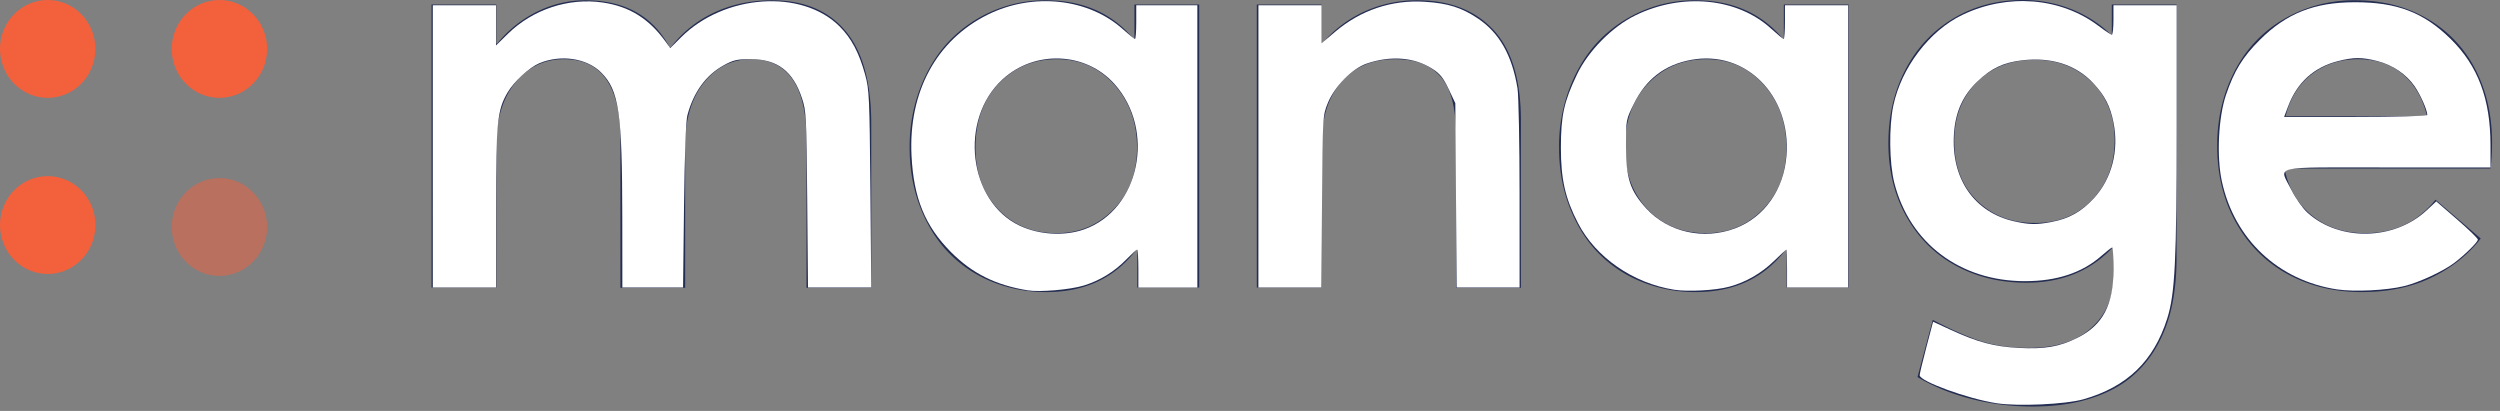 <?xml version="1.0" encoding="UTF-8"?>
<svg width="146" height="24" version="1.1" xmlns="http://www.w3.org/2000/svg">
 <rect width="100%" height="100%" fill="#808080" stroke="none"/>
 <g fill-rule="evenodd">
  <path d="M40.014 16.809V8.553c0-1.577.366-2.82 1.098-3.73.733-.91 1.65-1.365 2.75-1.365 2.158 0 3.237 1.577 3.237 4.731v8.62h3.782v-9.58c0-2.415-.5-4.22-1.503-5.417C48.376.615 46.945.017 45.084.017c-1.222 0-2.34.234-3.352.703a6.833 6.833 0 00-2.56 2.043h-.066C38.126.932 36.486.017 34.184.017c-.969 0-1.902.217-2.799.653a6.976 6.976 0 00-2.353 1.878h-.05V.265H25.2v16.527h3.782V8.553c0-1.577.372-2.82 1.115-3.73.743-.91 1.693-1.365 2.849-1.365 2.19 0 3.286 1.577 3.286 4.731v8.62h3.782zm21.101.248c2.246 0 3.997-.827 5.252-2.482h.05v2.217h3.616V.265h-3.782V2.25h-.066C64.93.761 63.23.017 61.082.017a7.76 7.76 0 00-5.681 2.415c-.705.75-1.26 1.66-1.668 2.73a9.589 9.589 0 00-.611 3.44c0 1.258.203 2.416.61 3.475.408 1.059.964 1.952 1.669 2.68a7.348 7.348 0 002.535 1.696 8.325 8.325 0 003.18.604zm.595-3.441c-1.399 0-2.538-.466-3.419-1.398-.88-.932-1.321-2.132-1.321-3.599 0-1.555.454-2.804 1.362-3.747.909-.943 2.04-1.414 3.394-1.414 1.343 0 2.458.493 3.345 1.48.886.988 1.33 2.215 1.33 3.681 0 1.467-.455 2.667-1.363 3.599-.909.932-2.018 1.398-3.328 1.398zm27.112 3.193V7.064c0-2.393-.536-4.166-1.61-5.319C86.14.593 84.655.017 82.762.017a7.373 7.373 0 00-3.056.645 6.958 6.958 0 00-2.477 1.87h-.05V.264h-3.782v16.527h3.782V8.487c0-1.588.388-2.823 1.164-3.706.777-.882 1.814-1.323 3.113-1.323.595 0 1.104.077 1.528.231.424.155.796.406 1.115.753.32.348.556.819.71 1.415.154.595.231 1.323.231 2.183v8.769h3.782zm10.218.248c2.246 0 3.996-.827 5.252-2.482h.05v2.217h3.616V.265h-3.782V2.25h-.066C102.855.761 101.154.017 99.007.017a7.76 7.76 0 00-5.682 2.415c-.704.75-1.26 1.66-1.668 2.73a9.589 9.589 0 00-.61 3.44c0 1.258.203 2.416.61 3.475.408 1.059.964 1.952 1.668 2.68a7.348 7.348 0 002.536 1.696 8.325 8.325 0 003.179.604zm.594-3.441c-1.398 0-2.538-.466-3.418-1.398-.881-.932-1.322-2.132-1.322-3.599 0-1.555.455-2.804 1.363-3.747.908-.943 2.04-1.414 3.394-1.414 1.343 0 2.458.493 3.344 1.48.886.988 1.33 2.215 1.33 3.681 0 1.467-.455 2.667-1.363 3.599-.908.932-2.018 1.398-3.328 1.398zm19.07 10.125c1.2 0 2.274-.14 3.22-.422.947-.281 1.743-.673 2.387-1.175a6.385 6.385 0 001.602-1.844 8.14 8.14 0 00.916-2.383c.188-.86.281-1.803.281-2.829V.265h-3.782v1.737h-.066a7.059 7.059 0 00-2.353-1.49A7.62 7.62 0 00118.142 0c-1.508 0-2.862.358-4.062 1.075-1.2.717-2.134 1.713-2.8 2.987-.666 1.273-.999 2.705-.999 4.293 0 1.61.35 3.038 1.049 4.285.699 1.246 1.66 2.203 2.882 2.87 1.222.667 2.598 1.001 4.129 1.001 2.047 0 3.716-.673 5.004-2.018h.066v1.753c0 1.17-.43 2.14-1.288 2.912-.86.772-2.07 1.158-3.634 1.158-1.068 0-2.006-.132-2.816-.397-.809-.265-1.742-.678-2.799-1.24l-.892 3.341c.925.552 1.966.976 3.122 1.274 1.156.298 2.356.447 3.6.447zm.132-10.72c-1.365 0-2.491-.434-3.377-1.3-.887-.865-1.33-2.026-1.33-3.482 0-1.4.435-2.542 1.305-3.425.87-.882 2.004-1.323 3.402-1.323 1.332 0 2.442.435 3.328 1.307.886.871 1.33 2.002 1.33 3.391 0 1.401-.433 2.556-1.297 3.466-.864.91-1.985 1.365-3.361 1.365zm19.086 4.036c1.542 0 2.899-.281 4.071-.844 1.173-.562 2.133-1.323 2.882-2.283l-2.642-2.266c-1.035 1.301-2.406 1.952-4.113 1.952-1.21 0-2.237-.337-3.08-1.01-.842-.672-1.384-1.593-1.627-2.762h12.024c.066-.397.099-.9.099-1.506 0-1.599-.325-3.027-.975-4.285a7.198 7.198 0 00-2.807-2.961c-1.222-.717-2.632-1.075-4.228-1.075a8.191 8.191 0 00-3.188.62c-.99.414-1.844.99-2.56 1.729-.715.739-1.277 1.638-1.684 2.696-.407 1.06-.611 2.212-.611 3.458 0 1.688.369 3.185 1.106 4.492.738 1.307 1.746 2.308 3.023 3.003 1.277.695 2.714 1.042 4.31 1.042zm3.815-10.274h-8.257c.264-1.059.776-1.878 1.535-2.457.76-.579 1.663-.868 2.709-.868 1.057 0 1.93.298 2.618.893.688.596 1.153 1.406 1.395 2.432z" fill="#242D52" fill-rule="nonzero"/>
  <g fill="#F3603C">
   <path d="M2.786 10.286c1.538 0 2.785 1.279 2.785 2.857C5.571 14.72 4.324 16 2.786 16 1.247 16 0 14.72 0 13.143c0-1.578 1.247-2.857 2.786-2.857zM2.786 0C4.324 0 5.57 1.28 5.57 2.857c0 1.578-1.247 2.857-2.785 2.857C1.247 5.714 0 4.435 0 2.857 0 1.28 1.247 0 2.786 0zm10.028 0C14.353 0 15.6 1.28 15.6 2.857c0 1.578-1.247 2.857-2.786 2.857-1.538 0-2.785-1.279-2.785-2.857C10.029 1.28 11.276 0 12.814 0z"/>
   <ellipse cx="12.814" cy="13.257" rx="2.786" ry="2.857" opacity=".5"/>
  </g>
 </g>
 <path d="m25.276 8.548v-8.241h3.69v2.347l0.707-0.691c1.448-1.415 3.534-2.103 5.511-1.818 1.573 0.227 2.716 0.939 3.699 2.305l0.259 0.36 0.623-0.623c2.531-2.531 7.065-2.846 9.267-0.645 0.691 0.691 1.137 1.533 1.488 2.804 0.243 0.881 0.263 1.312 0.31 6.692l0.051 5.75h-3.694l-0.045-5.135c-0.042-4.883-0.058-5.175-0.312-5.935-0.526-1.571-1.434-2.261-2.981-2.265-0.792-0.002-1.016 0.048-1.582 0.359-1.038 0.569-1.762 1.563-2.123 2.916-0.089 0.333-0.162 2.285-0.197 5.294l-0.056 4.766h-3.545l-0.004-4.09c-0.006-6.145-0.193-7.423-1.235-8.466-0.838-0.838-2.354-1.065-3.61-0.54-0.585 0.244-1.481 1.071-1.857 1.712-0.6 1.024-0.669 1.721-0.671 6.74l-0.002 4.643h-3.69z" style="fill:#fff;stroke-width:.123"/>
 <path d="m60.024 16.956c-1.869-0.299-3.254-0.99-4.496-2.243-1.507-1.52-2.172-3.146-2.295-5.617-0.186-3.725 1.451-6.753 4.454-8.242 2.641-1.308 5.877-0.957 7.895 0.857 0.345 0.311 0.662 0.565 0.702 0.565 0.041 0 0.074-0.443 0.074-0.984v-0.984h3.567v16.482h-3.444v-1.107c0-0.609-0.033-1.107-0.072-1.107s-0.314 0.249-0.61 0.553c-0.716 0.737-1.546 1.248-2.507 1.545-0.785 0.242-2.558 0.395-3.268 0.282zm3.289-3.559c3.241-1.144 4.203-5.788 1.761-8.505-1.676-1.864-4.638-1.983-6.522-0.261-2.572 2.35-2.002 7.153 1.015 8.557 1.142 0.531 2.602 0.613 3.746 0.209z" style="fill:#fff;stroke-width:.123"/>
 <path d="m73.492 8.548v-8.241h3.69v2.22l0.786-0.667c1.501-1.273 3.313-1.88 5.241-1.756 1.358 0.087 2.144 0.335 3.099 0.974 1.256 0.842 1.998 2.153 2.314 4.087 0.066 0.406 0.121 3.187 0.121 6.181l7.12e-4 5.443h-3.676l-0.038-5.381-0.038-5.381-0.392-0.828c-0.315-0.665-0.506-0.901-0.969-1.194-1.049-0.665-2.41-0.771-3.807-0.296-0.854 0.29-1.892 1.343-2.284 2.318-0.294 0.731-0.297 0.777-0.333 5.749l-0.036 5.012h-3.68z" style="fill:#fff;stroke-width:.123"/>
 <path d="m97.77 16.92c-2.4-0.382-4.58-1.892-5.613-3.888-0.75-1.448-1.003-2.57-1.001-4.422 0.003-1.864 0.18-2.669 0.932-4.244 0.666-1.394 2.056-2.803 3.42-3.469 2.738-1.337 5.956-1.023 7.92 0.772 0.365 0.333 0.697 0.606 0.738 0.606 0.041 0 0.075-0.443 0.075-0.984v-0.984h3.69v16.482h-3.567v-1.107c0-0.609-0.017-1.107-0.037-1.107s-0.348 0.301-0.728 0.669c-0.748 0.725-1.647 1.24-2.618 1.501-0.796 0.214-2.412 0.302-3.212 0.175zm3.557-3.581c1.707-0.64 2.853-2.265 3.005-4.262 0.267-3.51-2.386-6.17-5.567-5.582-1.546 0.286-2.631 1.117-3.346 2.564-0.463 0.936-0.464 0.943-0.462 2.483 3e-3 1.877 0.237 2.595 1.182 3.629 1.274 1.393 3.343 1.86 5.187 1.168z" style="fill:#fff;stroke-width:.123"/>
 <path d="m116.6 23.549c-1.681-0.26-4.487-1.281-4.491-1.633-8.6e-4 -0.08 0.175-0.816 0.391-1.636l0.392-1.491 1.028 0.473c1.581 0.727 2.53 0.98 3.971 1.057 1.521 0.082 2.385-0.067 3.44-0.595 1.473-0.736 2.095-1.918 2.095-3.982 0-0.71-0.033-1.29-0.073-1.29s-0.324 0.221-0.631 0.491c-1.124 0.99-2.599 1.477-4.468 1.477-3.775 0-6.724-2.218-7.623-5.733-0.296-1.156-0.323-3.275-0.059-4.522 0.47-2.22 2.106-4.369 4.029-5.294 2.654-1.276 5.752-1.024 7.961 0.648 0.37 0.28 0.716 0.51 0.769 0.51 0.052 0 0.096-0.387 0.096-0.861v-0.861h3.69l-2.5e-4 7.042c-3.7e-4 7.876-0.095 9.815-0.552 11.253-0.79 2.49-2.334 3.981-4.881 4.713-1.036 0.298-3.837 0.427-5.083 0.234zm3.201-10.584c1.026-0.19 1.768-0.605 2.49-1.396 1.037-1.134 1.461-2.769 1.141-4.395-0.194-0.985-0.503-1.585-1.201-2.331-0.997-1.065-2.444-1.526-4.152-1.32-1.08 0.13-1.775 0.457-2.571 1.21-0.87 0.822-1.309 1.786-1.396 3.065-0.181 2.634 1.179 4.608 3.534 5.132 0.873 0.194 1.269 0.201 2.156 0.037z" style="fill:#fff;stroke-width:.123"/>
 <path d="m136.48 16.901c-3.425-0.525-5.988-2.929-6.722-6.307-0.315-1.451-0.206-3.737 0.243-5.058 0.476-1.401 0.974-2.212 1.968-3.203 1.559-1.554 3.181-2.198 5.543-2.202 2.475-0.004 4.026 0.589 5.609 2.145 1.596 1.568 2.324 3.513 2.324 6.206v1.297h-6.027c-6.936 0-6.329-0.144-5.594 1.324 0.243 0.485 0.655 1.066 0.938 1.322 1.868 1.687 5.062 1.622 6.956-0.142l0.56-0.522 1.214 1.051c0.668 0.578 1.214 1.109 1.214 1.18 0 0.144-0.751 0.886-1.377 1.36-0.646 0.49-2.058 1.145-2.928 1.357-1.031 0.252-2.92 0.344-3.923 0.191zm5.276-10.182c0-0.278-0.397-1.18-0.737-1.674-0.487-0.708-1.274-1.244-2.17-1.477-0.901-0.235-1.407-0.234-2.326 0.004-1.397 0.361-2.365 1.24-2.891 2.624l-0.24 0.631h4.181c2.305 0 4.181-0.048 4.181-0.108z" style="fill:#fff;stroke-width:.123"/>
</svg>
